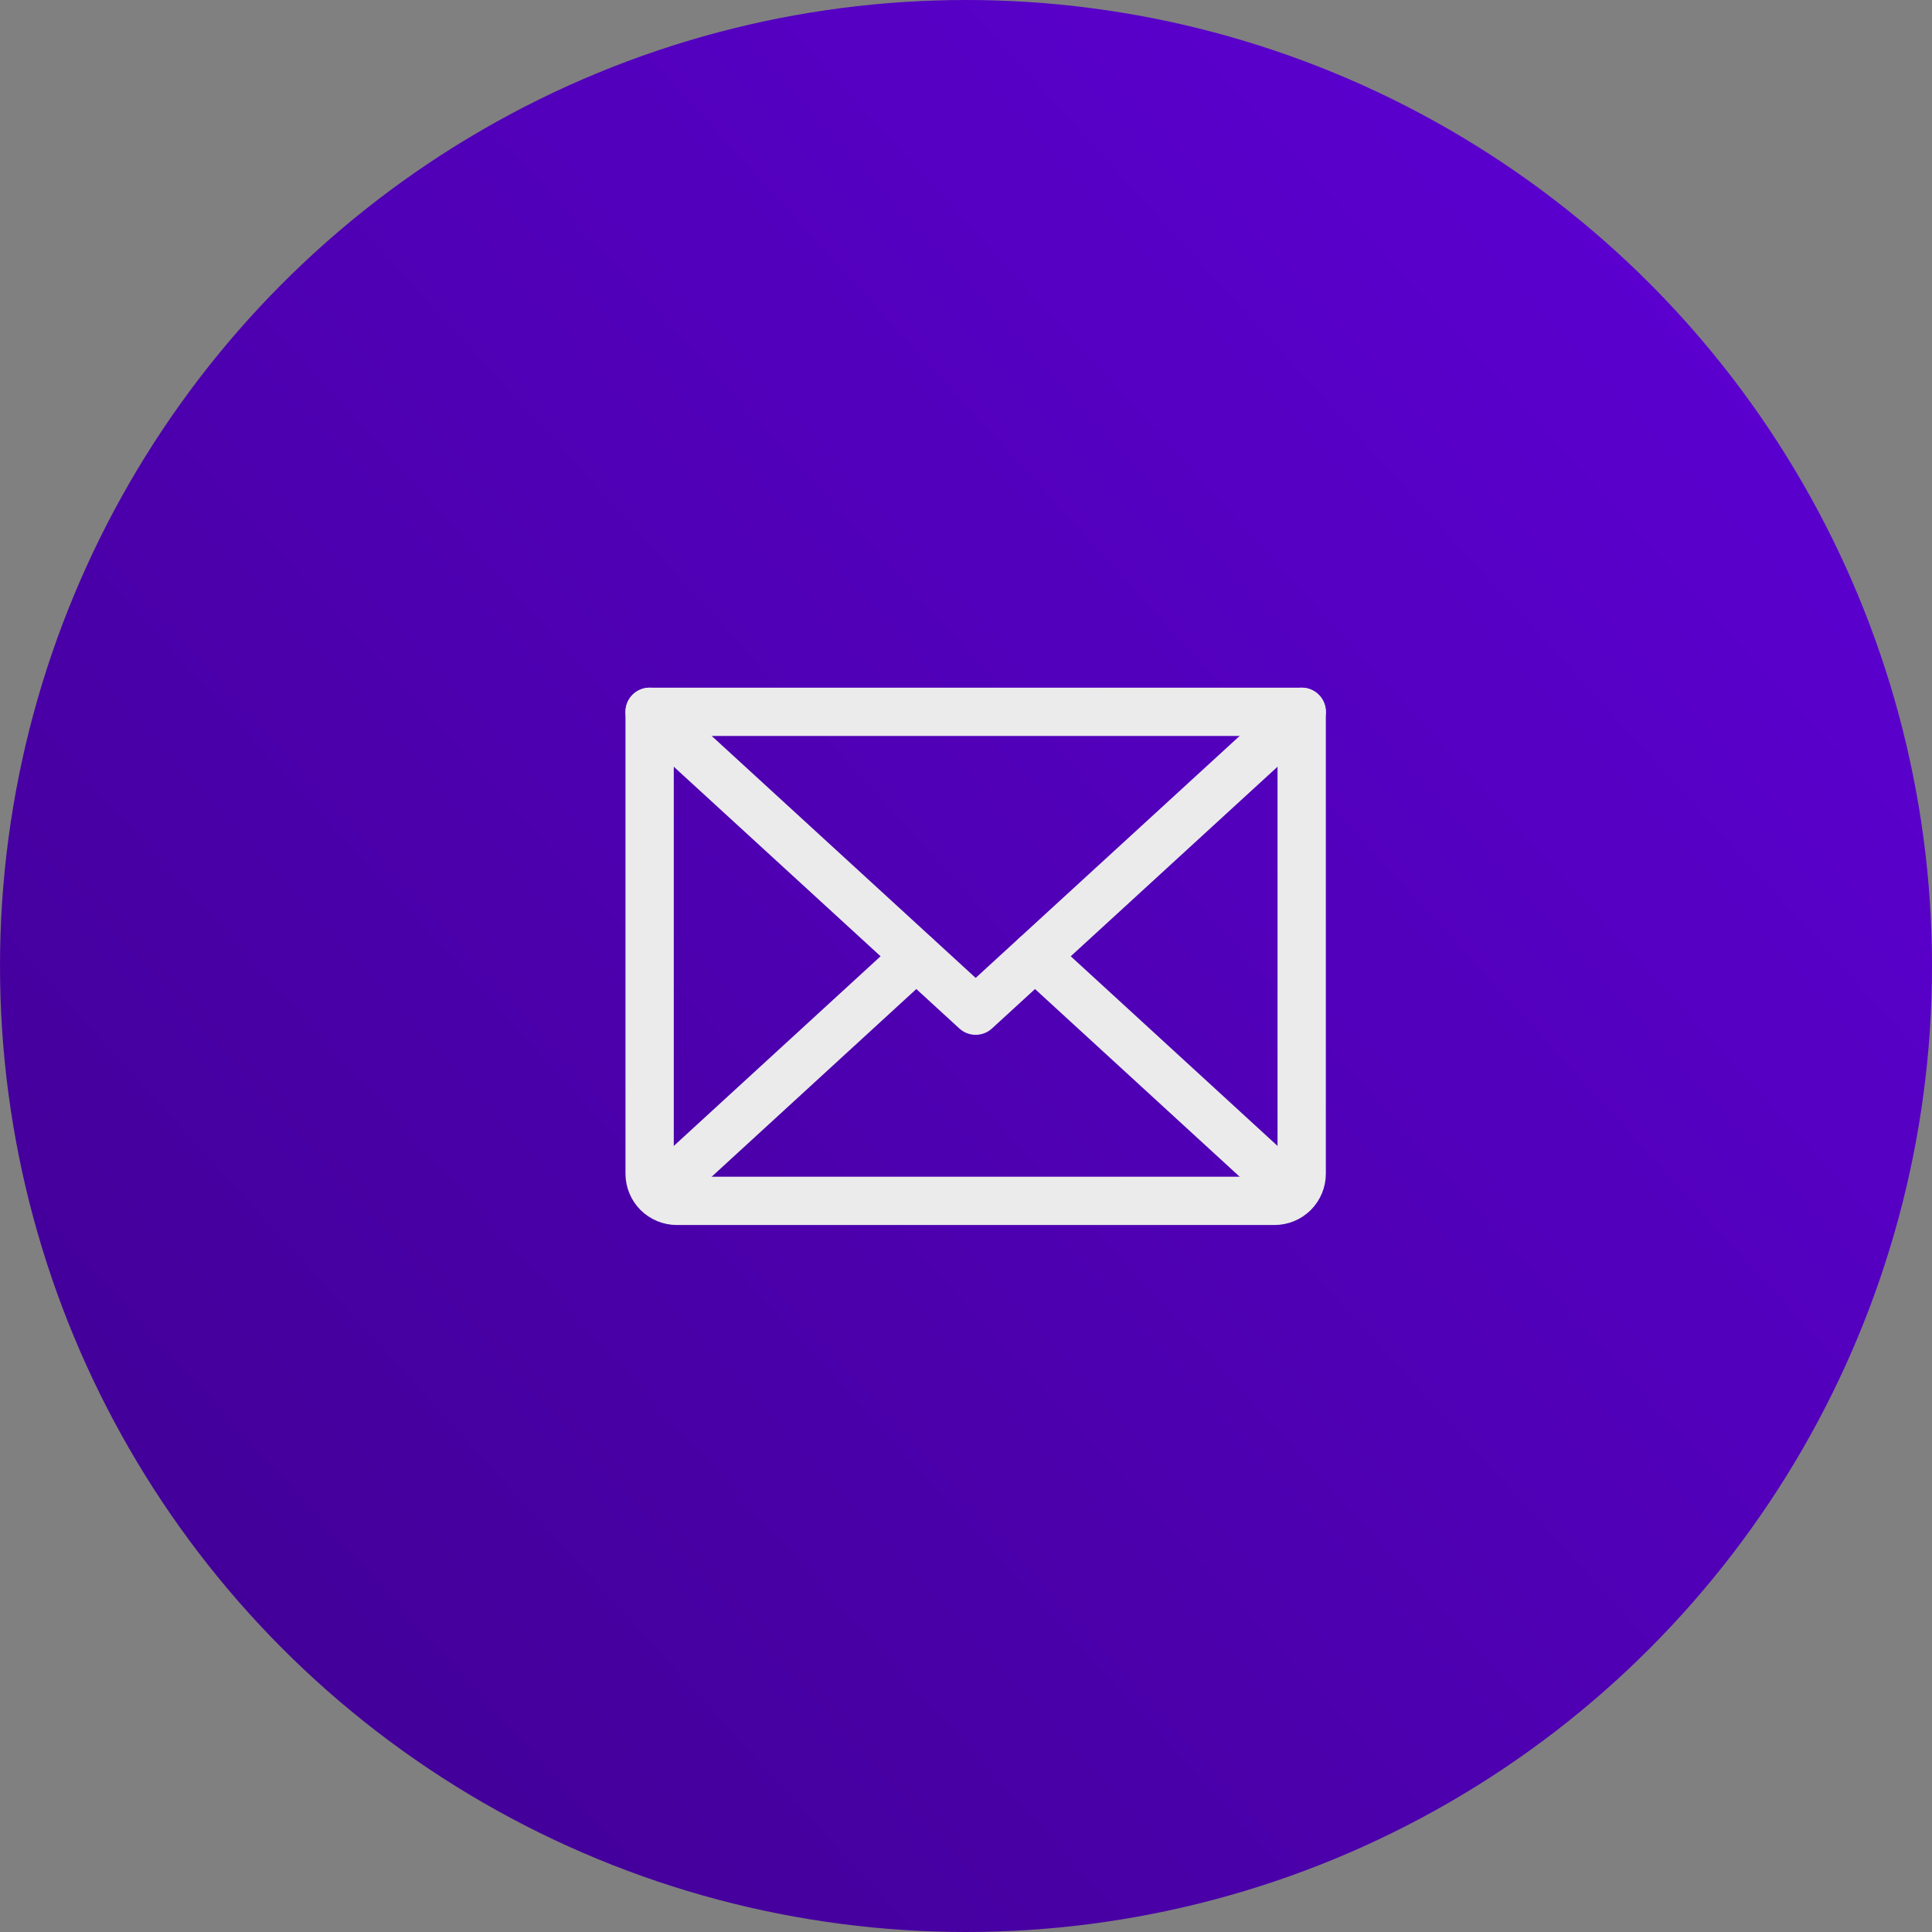 <svg width="100" height="100" viewBox="0 0 100 100" fill="none" xmlns="http://www.w3.org/2000/svg">
<rect x="0" y="0" width="100" height="100" fill="#808080" stroke="none"/>
<circle cx="50" cy="50" r="50" transform="matrix(-1 0 0 1 100 0)" fill="url(#paint0_linear_410_183)"/>
<path d="M33.625 36.844L50.5 52.312L67.375 36.844" stroke="#EBEBEB" stroke-width="2.5" stroke-linecap="round" stroke-linejoin="round"/>
<path d="M67.375 36.844H33.625V60.75C33.625 61.123 33.773 61.481 34.037 61.744C34.301 62.008 34.658 62.156 35.031 62.156H65.969C66.342 62.156 66.699 62.008 66.963 61.744C67.227 61.481 67.375 61.123 67.375 60.75V36.844Z" stroke="#EBEBEB" stroke-width="2.5" stroke-linecap="round" stroke-linejoin="round"/>
<path d="M53.576 49.5L66.936 61.752" stroke="#EBEBEB" stroke-width="2.5" stroke-linecap="round" stroke-linejoin="round"/>
<path d="M34.065 61.752L47.424 49.5" stroke="#EBEBEB" stroke-width="2.5" stroke-linecap="round" stroke-linejoin="round"/>
<defs>
<linearGradient id="paint0_linear_410_183" x1="3" y1="-2.14856e-06" x2="116" y2="103" gradientUnits="userSpaceOnUse">
<stop stop-color="#5F00D8"/>
<stop offset="1" stop-color="#3B0087"/>
</linearGradient>
</defs>
</svg>
